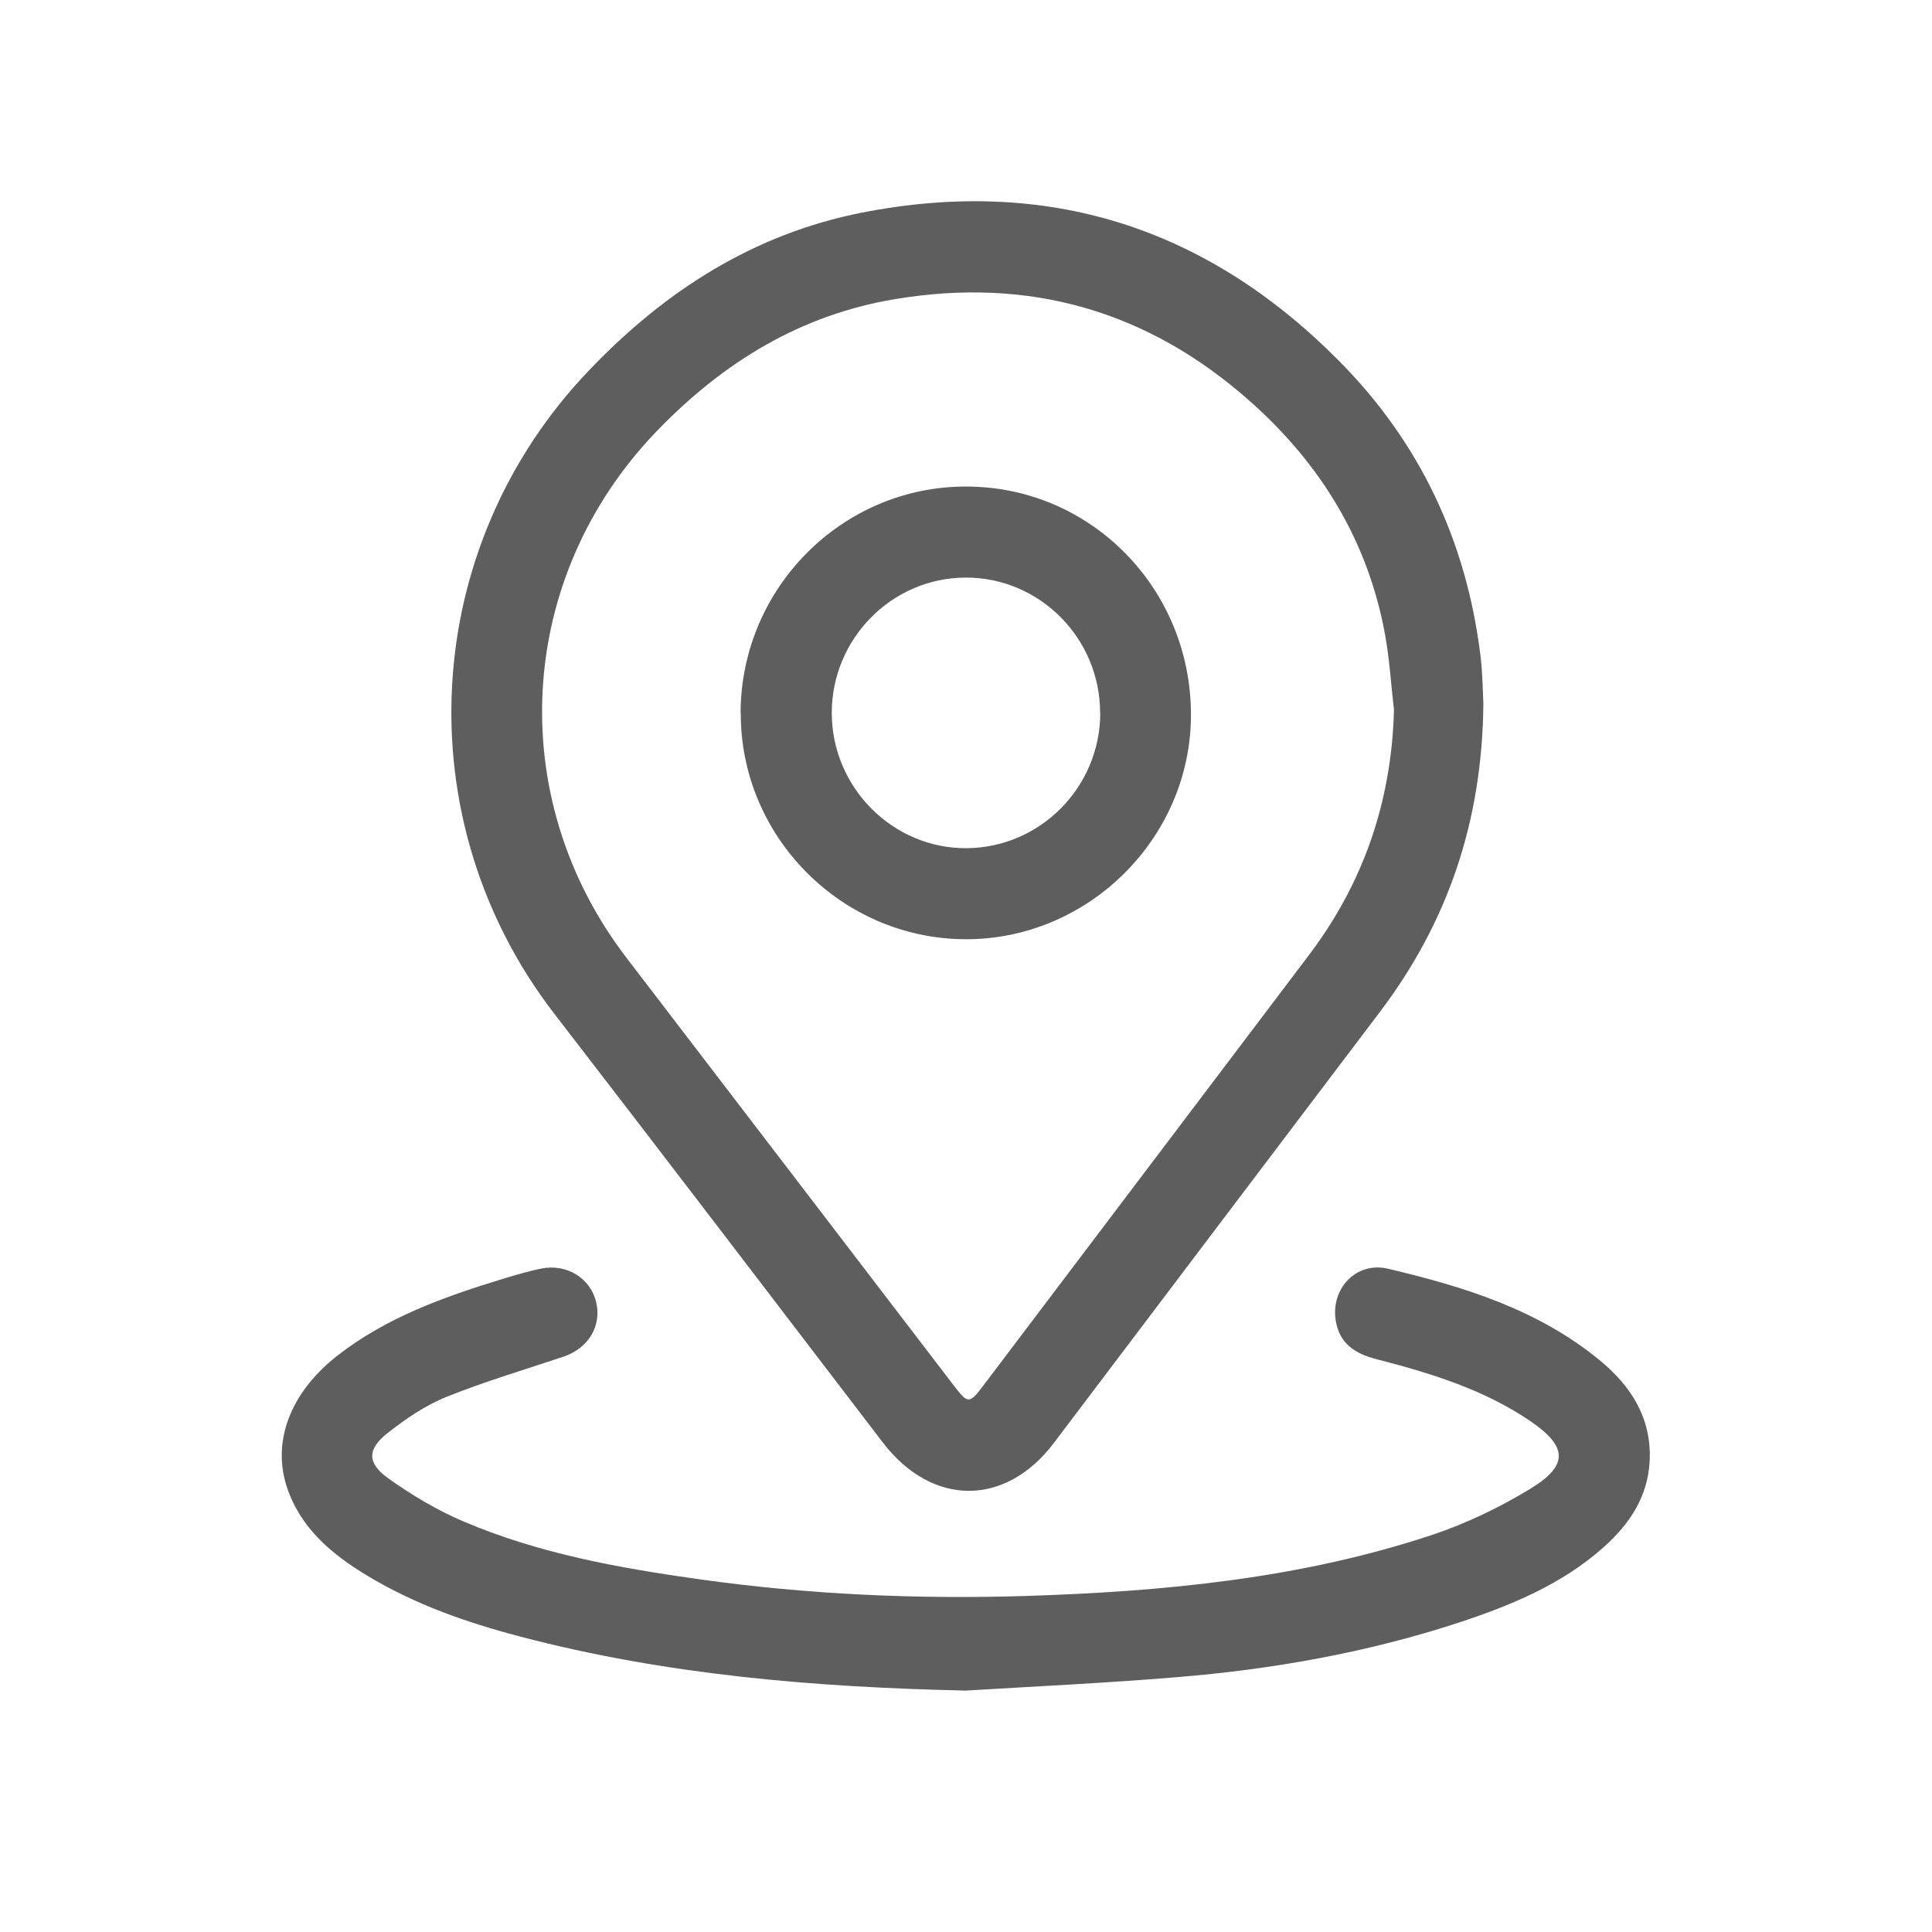 <svg width="32" height="32" viewBox="0 0 48 48" fill="none" xmlns="http://www.w3.org/2000/svg">
<path d="M36.854 17.48C36.827 20.407 35.969 22.914 34.283 25.141C31.58 28.711 28.881 32.281 26.182 35.851C24.978 37.443 23.153 37.432 21.934 35.839C19.215 32.285 16.501 28.723 13.767 25.18C10.054 20.36 10.431 13.59 14.637 9.199C16.524 7.221 18.73 5.812 21.417 5.282C25.992 4.387 29.942 5.625 33.239 8.938C35.266 10.97 36.427 13.427 36.78 16.273C36.835 16.716 36.839 17.168 36.854 17.48ZM34.633 17.635C34.559 17.012 34.524 16.378 34.411 15.763C33.984 13.431 32.807 11.519 31.048 9.962C28.516 7.716 25.569 6.875 22.241 7.431C19.895 7.821 17.98 8.993 16.338 10.69C12.827 14.31 12.497 19.796 15.569 23.802C18.283 27.345 20.994 30.891 23.705 34.434C24.046 34.878 24.085 34.882 24.423 34.434C27.122 30.864 29.825 27.294 32.524 23.724C33.883 21.925 34.575 19.897 34.633 17.635Z" fill="#5E5E5E"/>
<path d="M23.996 42.002C20.252 41.92 16.547 41.613 12.92 40.659C11.596 40.312 10.307 39.861 9.126 39.148C8.248 38.619 7.476 37.977 7.134 36.965C6.746 35.816 7.215 34.601 8.365 33.694C9.596 32.729 11.041 32.215 12.513 31.767C12.819 31.674 13.126 31.584 13.441 31.518C14.074 31.39 14.66 31.748 14.808 32.336C14.959 32.931 14.625 33.496 14 33.706C13.025 34.033 12.035 34.325 11.08 34.71C10.559 34.921 10.074 35.255 9.627 35.606C9.122 36.003 9.118 36.349 9.643 36.727C10.229 37.144 10.858 37.521 11.518 37.801C13.394 38.6 15.383 38.958 17.386 39.238C20.078 39.616 22.784 39.736 25.495 39.651C28.92 39.542 32.322 39.219 35.596 38.129C36.435 37.848 37.25 37.455 38.008 36.996C38.979 36.408 38.955 35.941 38.008 35.298C36.847 34.512 35.526 34.111 34.182 33.764C33.67 33.632 33.282 33.383 33.188 32.822C33.052 32.024 33.689 31.331 34.489 31.522C36.369 31.966 38.21 32.534 39.74 33.792C40.513 34.426 41.033 35.22 40.986 36.283C40.947 37.182 40.485 37.868 39.837 38.444C38.792 39.374 37.522 39.892 36.221 40.32C33.946 41.064 31.596 41.477 29.215 41.671C27.476 41.815 25.732 41.897 23.992 42.002H23.996Z" fill="#5E5E5E"/>
<path d="M18.4 17.698C18.416 14.603 20.928 12.084 24 12.088C27.111 12.088 29.604 14.634 29.589 17.787C29.573 20.835 27.029 23.35 23.977 23.335C20.901 23.319 18.385 20.777 18.404 17.698H18.4ZM27.332 17.713C27.332 15.852 25.822 14.338 23.981 14.35C22.152 14.361 20.668 15.868 20.665 17.709C20.665 19.566 22.183 21.088 24.02 21.073C25.849 21.057 27.332 19.555 27.336 17.713H27.332Z" fill="#5E5E5E"/>
</svg>
